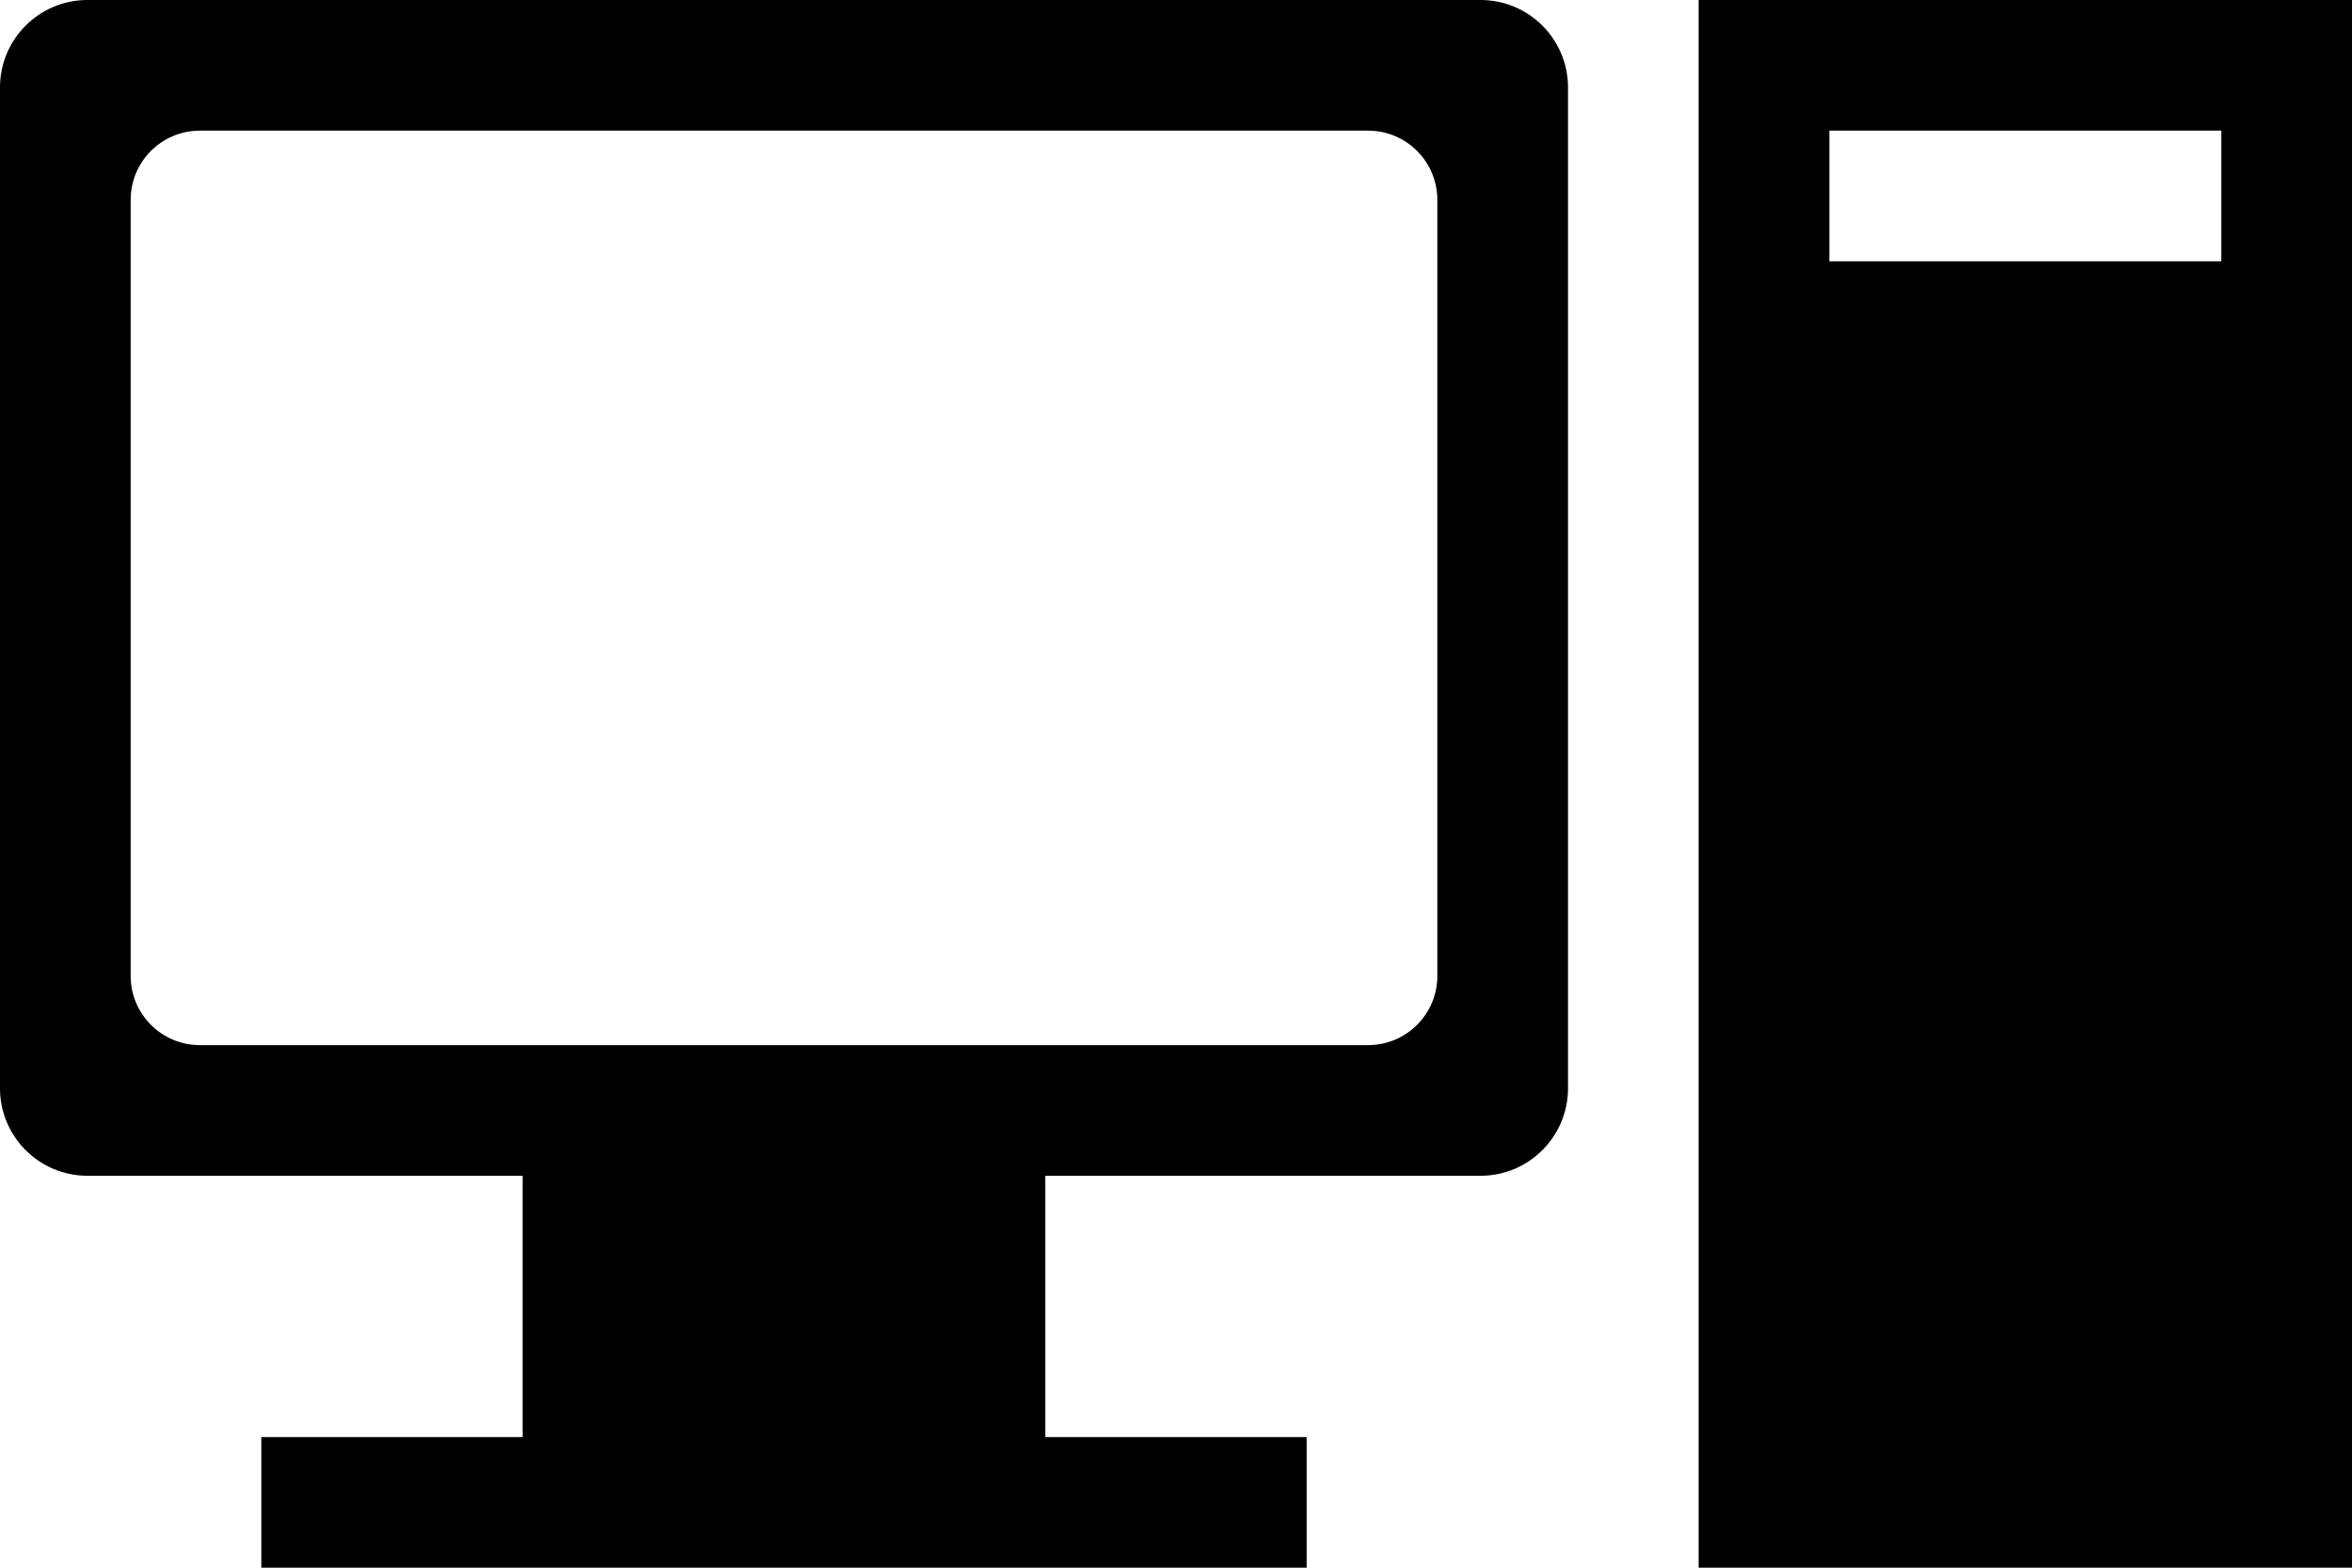 <?xml version="1.0" encoding="UTF-8"?>
<svg width="18px" height="12px" viewBox="0 0 18 12" version="1.1" xmlns="http://www.w3.org/2000/svg" xmlns:xlink="http://www.w3.org/1999/xlink">
    <!-- Generator: Sketch 56.3 (81716) - https://sketch.com -->
    <title>终端</title>
    <desc>Created with Sketch.</desc>
    <g id="Page-1" stroke="none" stroke-width="1" fill-rule="evenodd">
        <g id="导航模块02备份-2" transform="translate(-20, -378)"  fill-rule="nonzero">
            <g id="Group-Copy-4" transform="translate(0, -1)">
                <g id="Group-38">
                    <g id="Group-29" transform="translate(0, 0.992)">
                        <g id="编组备份" transform="translate(10, 271.008)">
                            <g id="终端" transform="translate(10, 107)">
                                <path d="M11.34,0 L0.66,0 C0.298,0.005 0.005,0.298 0,0.66 L0,8.34 C0.005,8.702 0.298,8.995 0.66,9 L4,9 L4,11 L2,11 L2,12 L10,12 L10,11 L8,11 L8,9 L11.34,9 C11.702,8.995 11.995,8.702 12,8.34 L12,0.66 C11.995,0.298 11.702,0.005 11.34,0 Z M11,7.47 C11,7.763 10.763,8 10.47,8 L1.53,8 C1.237,8 1,7.763 1,7.47 L1,1.53 C1,1.237 1.237,1 1.53,1 L10.47,1 C10.763,1 11,1.237 11,1.53 L11,7.47 Z" id="形状"></path>
                                <path d="M13,0 L13,12 L18,12 L18,0 L13,0 Z M17,2 L14,2 L14,1 L17,1 L17,2 Z" id="形状"></path>
                            </g>
                        </g>
                    </g>
                </g>
            </g>
        </g>
    </g>
</svg>